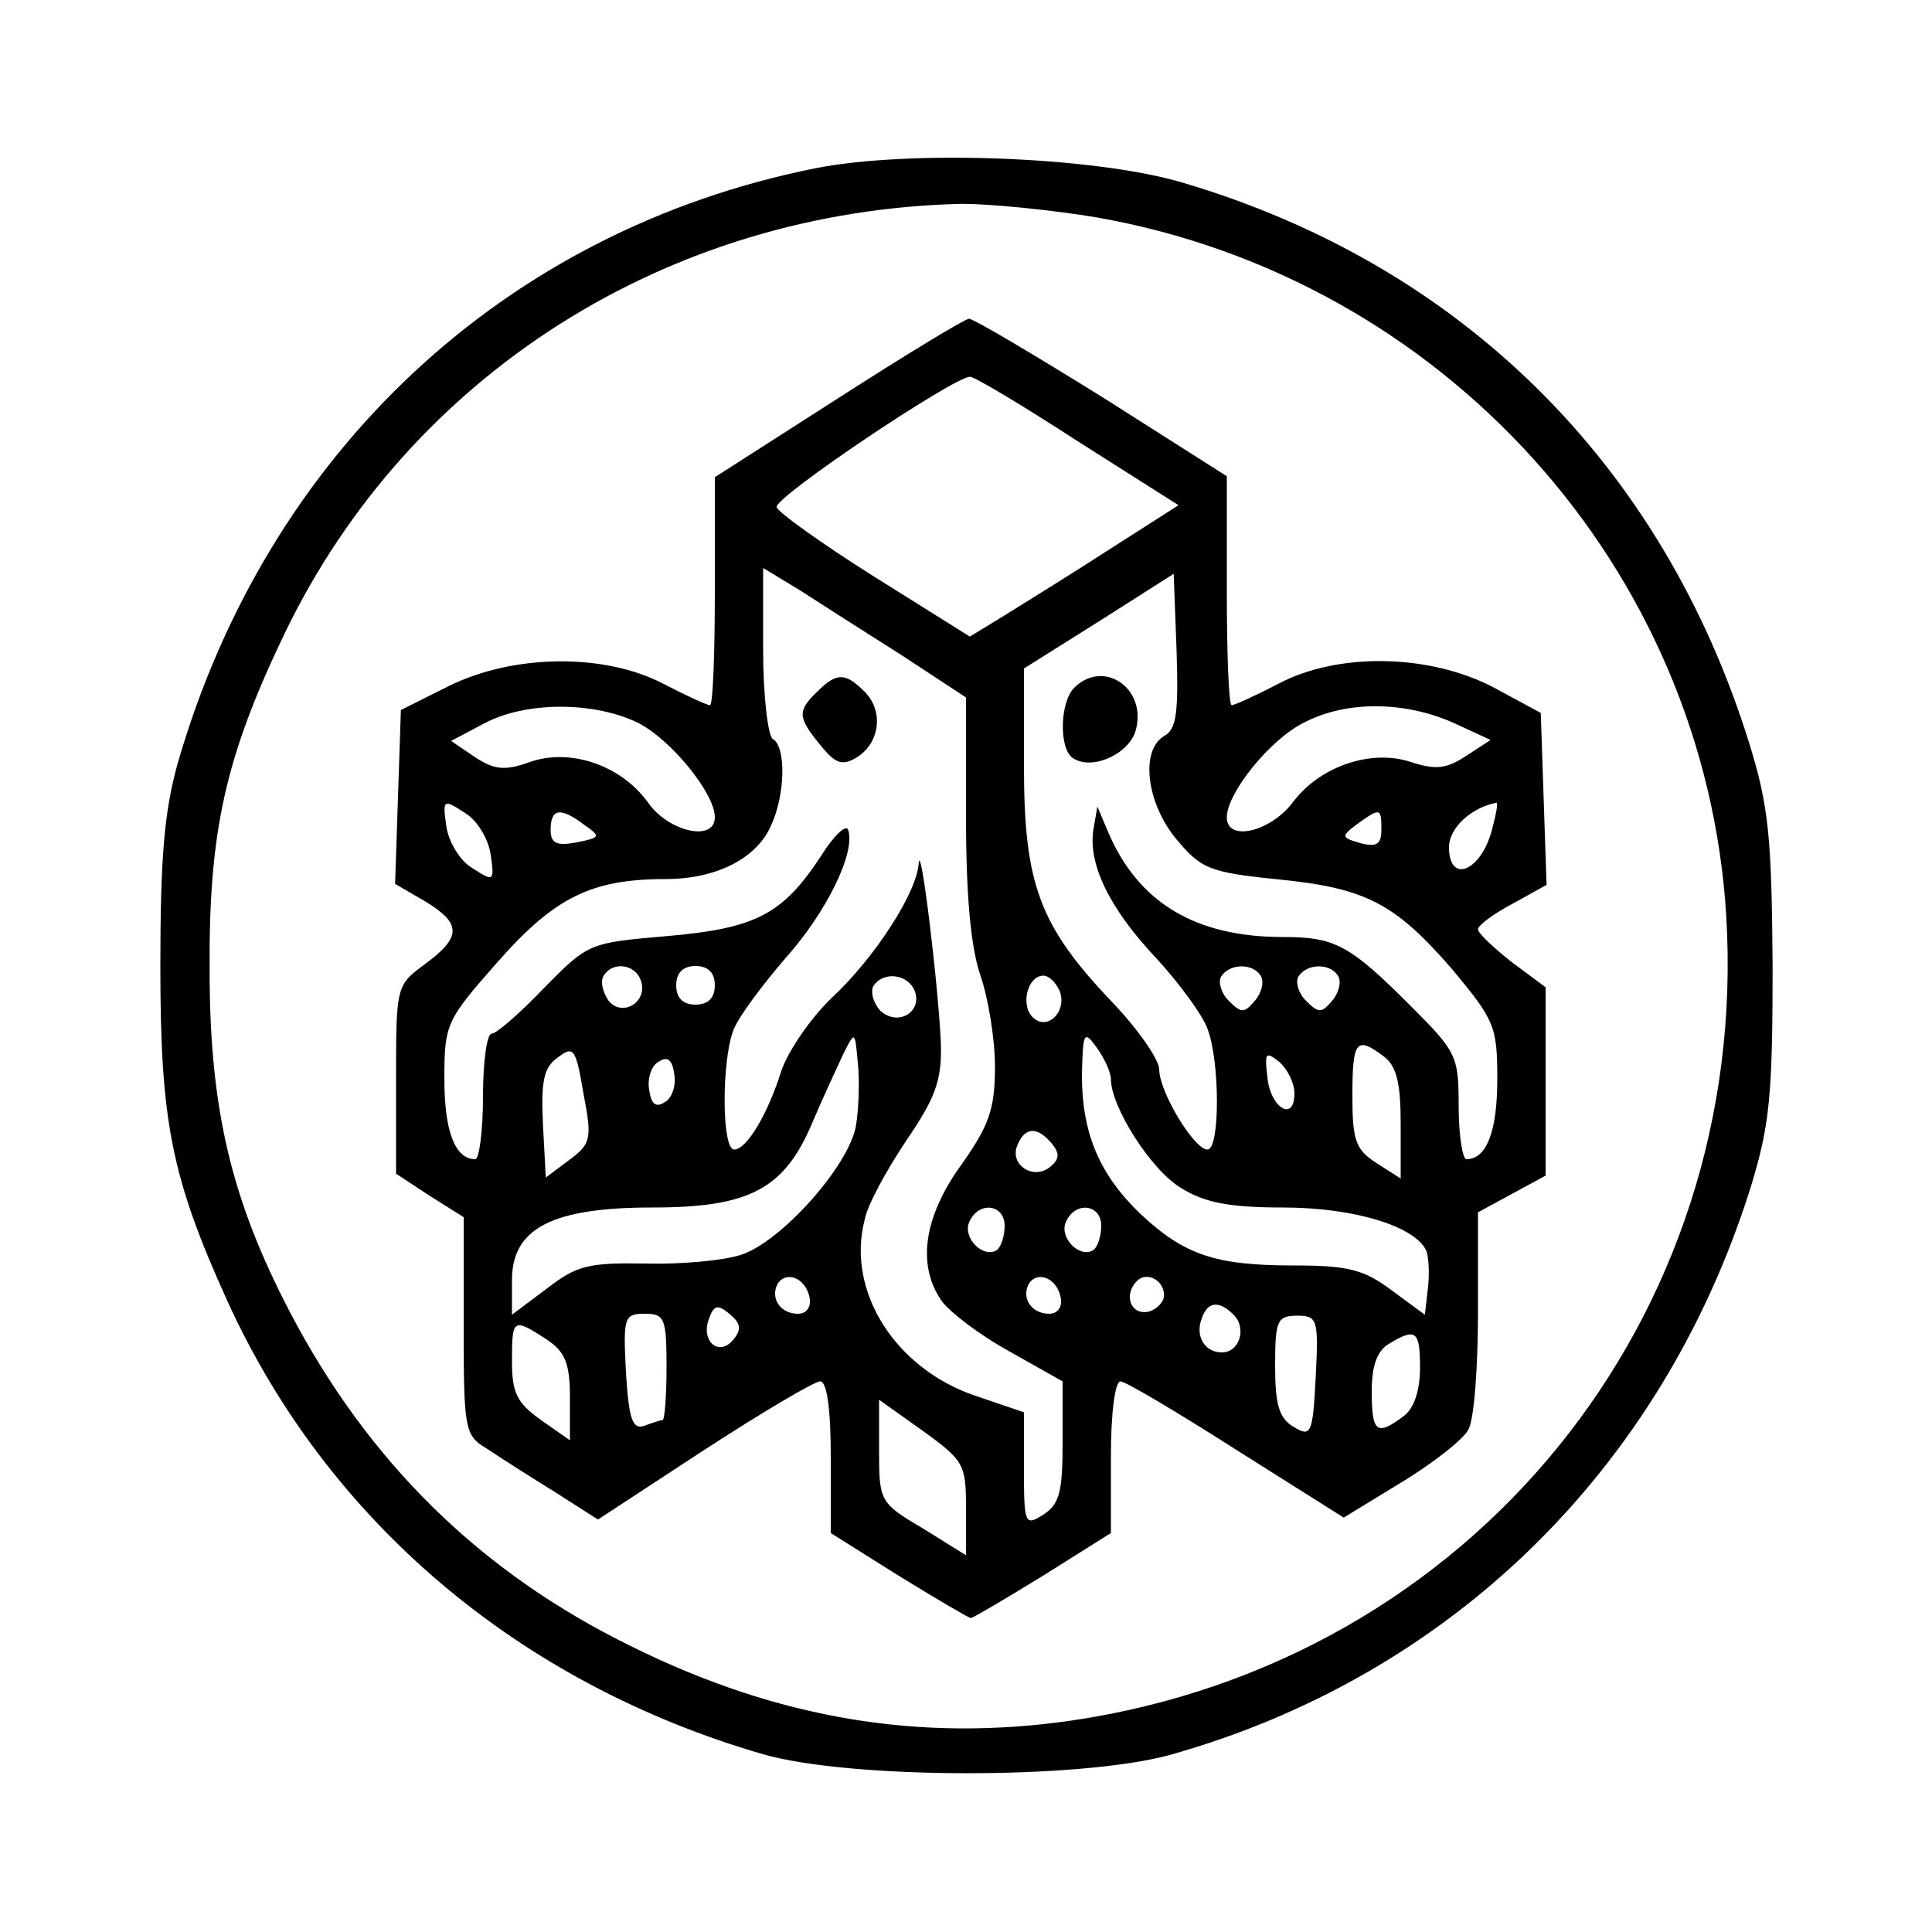<?xml version="1.0" standalone="no"?>
<!DOCTYPE svg PUBLIC "-//W3C//DTD SVG 20010904//EN"
 "http://www.w3.org/TR/2001/REC-SVG-20010904/DTD/svg10.dtd">
<svg version="1.0" xmlns="http://www.w3.org/2000/svg"
 width="200pt" height="200pt" viewBox="0 0 200 200"
 preserveAspectRatio="xMidYMid meet">

<g transform="translate(0,200) scale(0.1,-0.1)"
fill="#000000" stroke="none">
<path d="M845 1826 c-322 -64 -568 -294 -661 -616 -14 -50 -18 -98 -18 -210 0
-160 11 -218 69 -346 104 -229 303 -397 555 -470 91 -26 327 -26 420 -1 290
81 510 295 602 587 20 65 23 95 23 230 -1 134 -4 165 -24 230 -90 290 -299
496 -587 581 -91 27 -282 34 -379 15z m290 -51 c359 -63 630 -363 652 -723 25
-417 -264 -772 -677 -833 -158 -23 -305 2 -455 76 -158 77 -274 192 -355 347
-60 115 -83 209 -83 353 -1 144 16 221 78 350 129 267 396 437 701 444 28 0
91 -6 139 -14z"/>
<path d="M868 1588 l-128 -82 0 -118 c0 -65 -2 -118 -5 -118 -3 0 -25 10 -48
22 -61 32 -155 31 -222 -2 l-50 -25 -3 -90 -3 -90 31 -18 c38 -23 38 -37 0
-65 -30 -22 -30 -23 -30 -120 l0 -97 35 -23 35 -22 0 -113 c0 -105 1 -113 23
-126 12 -8 43 -28 69 -44 l47 -30 110 72 c60 39 114 71 120 71 7 0 11 -28 11
-78 l0 -79 70 -44 c39 -24 73 -44 75 -44 2 0 36 20 75 44 l70 44 0 79 c0 44 4
78 10 78 5 0 59 -32 120 -71 l111 -70 59 36 c33 20 65 45 70 55 6 10 10 65 10
122 l0 103 35 19 35 19 0 97 0 98 -35 26 c-19 15 -35 30 -35 34 0 4 16 16 35
26 l36 20 -3 89 -3 89 -50 27 c-66 34 -160 36 -222 3 -23 -12 -45 -22 -48 -22
-3 0 -5 53 -5 119 l0 118 -129 82 c-71 44 -133 81 -138 81 -4 0 -65 -37 -135
-82z m248 -45 l104 -66 -72 -46 c-40 -26 -89 -56 -108 -68 l-36 -22 -99 62
c-54 34 -100 67 -101 72 -3 10 182 134 200 135 5 0 55 -30 112 -67z m-183
-221 l67 -44 0 -123 c0 -83 5 -136 15 -165 8 -23 15 -66 15 -94 0 -44 -6 -61
-35 -102 -39 -54 -46 -104 -20 -141 8 -11 39 -35 70 -52 l55 -31 0 -63 c0 -51
-3 -64 -20 -75 -19 -12 -20 -10 -20 47 l0 59 -50 17 c-83 28 -134 108 -115
182 3 16 23 52 43 82 30 44 37 62 36 100 -2 55 -21 214 -23 187 -2 -30 -45
-97 -90 -139 -22 -21 -45 -55 -52 -75 -14 -45 -36 -82 -49 -82 -13 0 -13 91
-1 123 5 14 30 47 54 75 43 48 73 110 65 133 -2 6 -15 -6 -28 -27 -40 -61 -68
-75 -159 -83 -81 -7 -82 -7 -128 -54 -25 -26 -49 -47 -54 -47 -5 0 -9 -29 -9
-65 0 -36 -4 -65 -8 -65 -21 0 -32 29 -32 83 0 57 2 61 55 121 59 67 97 86
174 86 52 0 94 21 109 55 15 32 16 82 2 90 -5 3 -10 45 -10 91 l0 86 38 -23
c20 -13 67 -43 105 -67z m272 -84 c-25 -15 -18 -70 13 -107 25 -30 34 -34 102
-41 93 -9 123 -24 183 -93 44 -53 47 -59 47 -114 0 -54 -11 -83 -32 -83 -4 0
-8 25 -8 55 0 52 -2 56 -50 104 -63 63 -78 71 -132 71 -91 0 -150 36 -181 109
l-11 26 -4 -23 c-6 -36 16 -82 65 -134 24 -26 48 -59 53 -73 13 -34 13 -125 0
-125 -14 0 -50 60 -50 83 0 10 -22 42 -50 71 -74 78 -90 121 -90 243 l0 101
78 49 77 49 3 -80 c2 -64 0 -81 -13 -88z m-545 14 c34 -17 80 -73 80 -98 0
-26 -48 -15 -69 15 -28 39 -81 57 -123 42 -25 -9 -36 -8 -56 5 l-25 17 34 18
c43 23 113 23 159 1z m844 0 l39 -18 -26 -17 c-20 -13 -31 -14 -56 -6 -41 14
-95 -4 -123 -42 -23 -30 -68 -41 -68 -15 0 25 45 81 80 98 44 23 104 22 154 0z
m-996 -137 c4 -28 3 -28 -20 -13 -13 8 -24 28 -26 43 -4 28 -3 28 20 13 13 -8
24 -28 26 -43z m1037 28 c-11 -45 -45 -59 -45 -20 0 20 23 41 49 46 2 1 0 -11
-4 -26z m-940 3 c17 -12 17 -13 -8 -18 -21 -4 -27 -1 -27 13 0 22 10 24 35 5z
m825 -5 c0 -15 -5 -18 -21 -14 -21 6 -21 7 -4 20 24 17 25 17 25 -6z m-767
-155 c9 -22 -18 -40 -33 -22 -6 9 -9 20 -5 26 9 15 32 12 38 -4z m77 -6 c0
-13 -7 -20 -20 -20 -13 0 -20 7 -20 20 0 13 7 20 20 20 13 0 20 -7 20 -20z
m565 10 c4 -6 1 -18 -6 -26 -11 -13 -14 -13 -27 0 -8 8 -11 19 -8 25 9 14 33
14 41 1z m80 0 c4 -6 1 -18 -6 -26 -11 -13 -14 -13 -27 0 -8 8 -11 19 -8 25 9
14 33 14 41 1z m-438 -16 c8 -22 -18 -37 -36 -20 -7 8 -10 19 -7 25 10 16 36
13 43 -5z m150 0 c8 -21 -13 -42 -28 -27 -13 13 -5 43 11 43 6 0 13 -7 17 -16z
m-211 -140 c-8 -42 -78 -120 -119 -133 -18 -6 -63 -10 -99 -9 -59 1 -71 -2
-102 -26 l-36 -27 0 36 c0 53 41 75 145 75 101 0 137 19 166 88 11 26 26 58
32 71 12 24 12 24 15 -9 2 -19 1 -48 -2 -66z m264 49 c0 -29 42 -95 73 -113
24 -15 50 -20 105 -20 75 0 139 -20 149 -46 2 -7 3 -24 1 -39 l-3 -26 -34 25
c-29 22 -46 26 -102 26 -81 0 -113 11 -158 53 -43 41 -61 84 -61 144 1 44 2
47 15 29 8 -11 15 -26 15 -33z m-561 -84 l-24 -18 -3 56 c-2 44 1 58 15 68 17
13 19 10 27 -37 9 -47 8 -52 -15 -69z m844 107 c13 -10 17 -28 17 -70 l0 -56
-25 16 c-22 14 -25 24 -25 70 0 57 4 62 33 40z m-745 -47 c-9 -6 -14 -2 -16
13 -2 11 2 25 10 29 9 6 14 2 16 -13 2 -11 -2 -25 -10 -29z m652 9 c0 -30 -25
-15 -28 17 -3 25 -2 27 12 16 9 -8 16 -22 16 -33z m-251 -52 c8 -10 8 -16 -2
-24 -17 -14 -42 2 -34 22 8 20 21 20 36 2z m-49 -85 c0 -11 -4 -22 -8 -25 -14
-9 -35 12 -29 28 9 23 37 20 37 -3z m100 0 c0 -11 -4 -22 -8 -25 -14 -9 -35
12 -29 28 9 23 37 20 37 -3z m-302 -74 c2 -10 -3 -17 -12 -17 -18 0 -29 16
-21 31 9 14 29 6 33 -14z m260 0 c2 -10 -3 -17 -12 -17 -18 0 -29 16 -21 31 9
14 29 6 33 -14z m107 2 c0 -7 -8 -15 -17 -17 -18 -3 -25 18 -11 32 10 10 28 1
28 -15z m-446 -46 c-15 -18 -34 -1 -25 22 5 14 9 15 21 5 12 -10 13 -16 4 -27z
m518 26 c14 -14 6 -39 -12 -39 -18 0 -28 17 -21 35 6 18 18 19 33 4z m-587
-54 c0 -30 -2 -55 -4 -55 -2 0 -11 -3 -19 -6 -12 -4 -16 6 -19 55 -3 58 -2 61
20 61 20 0 22 -5 22 -55z m672 -11 c-3 -59 -5 -62 -23 -51 -15 9 -19 23 -19
63 0 47 2 52 23 52 21 0 22 -4 19 -64z m-797 40 c20 -13 25 -25 25 -61 l0 -44
-30 21 c-25 18 -30 28 -30 61 0 44 1 45 35 23z m905 -30 c0 -23 -6 -42 -17
-50 -28 -21 -33 -17 -33 26 0 27 6 42 18 49 28 17 32 13 32 -25z m-470 -145
l0 -49 -45 28 c-44 26 -45 28 -45 80 l0 53 45 -32 c43 -31 45 -35 45 -80z"/>
<path d="M846 1284 c-21 -20 -20 -27 3 -55 16 -20 23 -22 38 -13 24 15 28 48
8 68 -20 20 -29 20 -49 0z"/>
<path d="M1112 1288 c-15 -15 -16 -64 -1 -73 20 -13 59 5 65 30 11 43 -34 73
-64 43z"/>
</g>
</svg>

